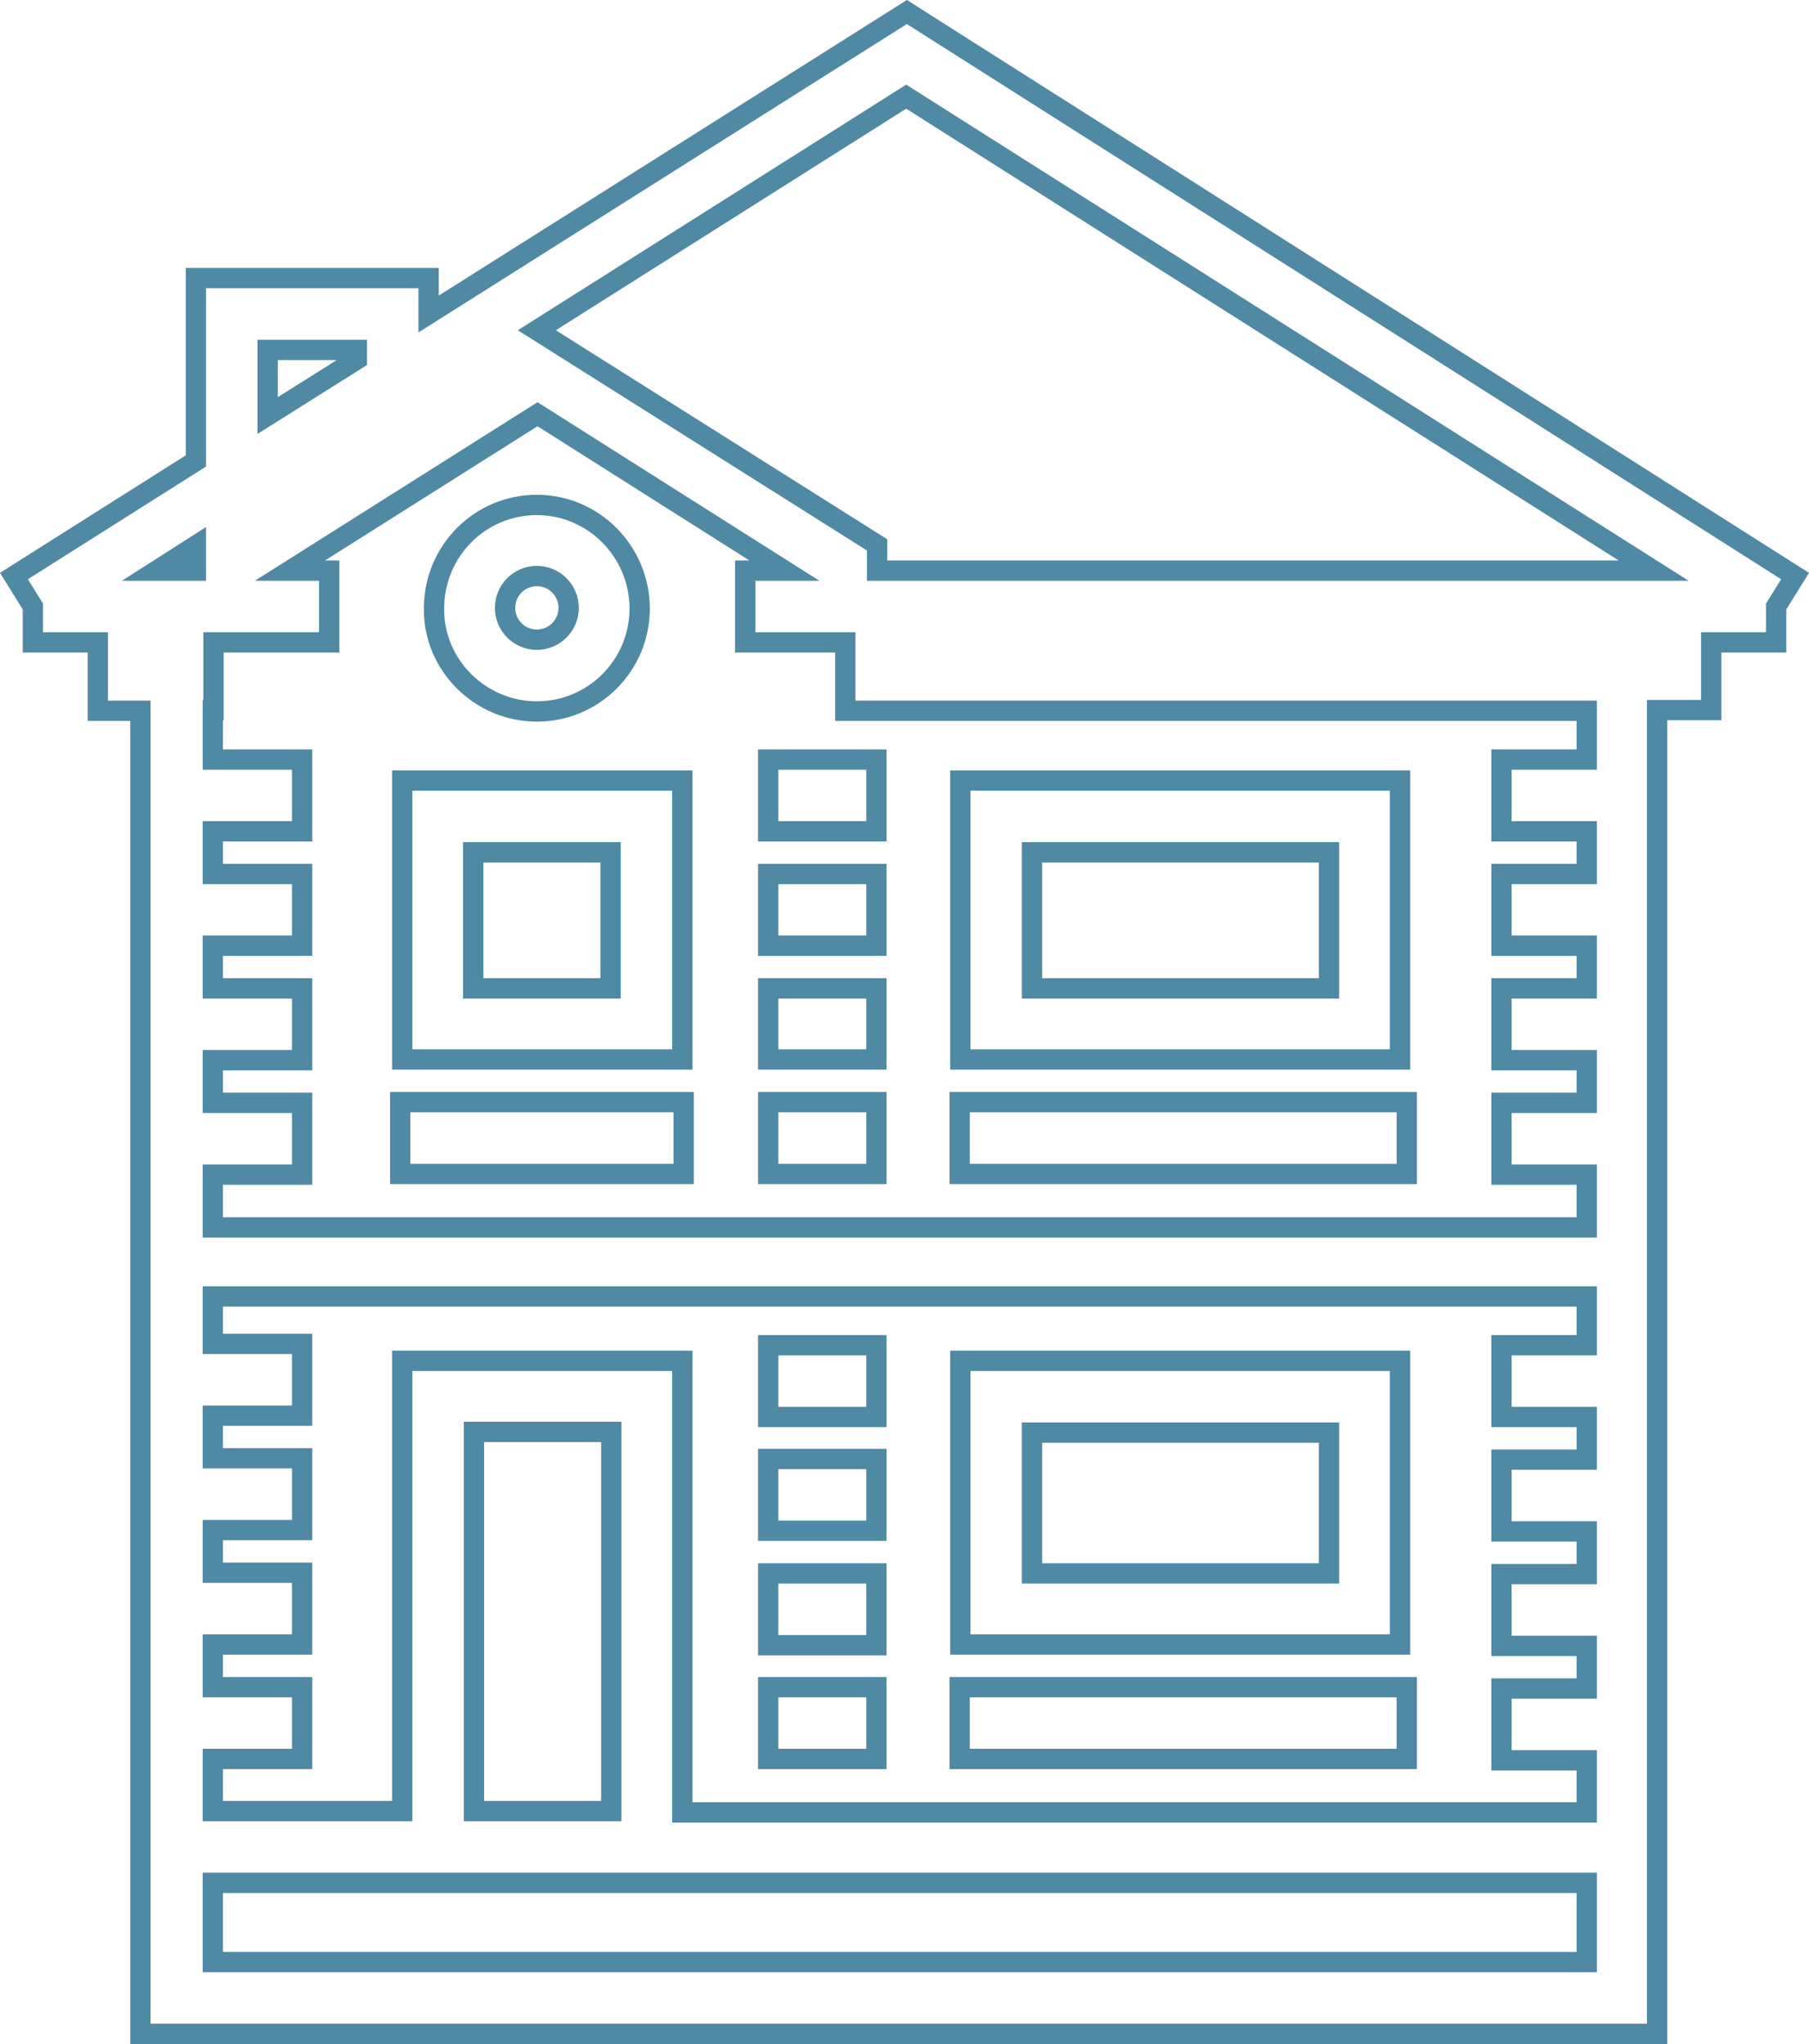 <svg width="100" height="113" viewBox="0 0 100 113" fill="none" xmlns="http://www.w3.org/2000/svg">
<path opacity="0.69" fill-rule="evenodd" clip-rule="evenodd" d="M50.132 0L100 31.67L98.744 33.691V36.076H95.154V39.819H92.162V113H7.202V39.856H4.847V36.076H1.257V33.691L0 31.669L10.269 25.173V14.814H24.254V16.341L50.132 0ZM50.13 1.329L23.132 18.378V15.937H11.39V25.792L1.541 32.023L2.378 33.37V34.953H5.968V38.733H8.324V111.877H91.041V38.696H94.032V34.953H97.622V33.37L98.46 32.022L50.13 1.329ZM50.094 4.679L93.348 32.108H47.925V30.434L28.625 18.258L50.094 4.679ZM30.727 18.257L49.047 29.814V30.985H89.481L50.093 6.008L30.727 18.257ZM14.232 18.782H20.29V20.178L14.232 23.991V18.782ZM15.354 19.905V21.958L18.616 19.905H15.354ZM29.714 22.235L45.298 32.108H41.755V34.953H47.289V38.733H88.273V42.552H83.562V45.397H88.273V48.878H83.562V51.723H88.273V55.204H83.562V58.049H88.273V61.53H83.562V64.375H88.273V68.418H11.204V64.375H16.14V61.53H11.204V58.049H16.14V55.204H11.204V51.723H16.14V48.878H11.204V45.397H16.14V42.552H11.204V38.696H11.241V34.953H17.635V32.108H14.088L29.714 22.235ZM12.325 39.819V41.429H17.262V46.52H12.325V47.755H17.262V52.846H12.325V54.081H17.262V59.172H12.325V60.407H17.262V65.498H12.325V67.295H87.152V65.498H82.44V60.407H87.152V59.172H82.44V54.081H87.152V52.846H82.44V47.755H87.152V46.52H82.44V41.429H87.152V39.856H46.167V36.076H40.633V30.985H41.428L29.713 23.564L17.967 30.985H18.757V36.076H12.363V39.819H12.325ZM23.431 33.639C23.433 30.151 26.224 27.354 29.676 27.354C33.132 27.354 35.921 30.193 35.921 33.643C35.921 37.097 33.127 39.894 29.676 39.894C26.23 39.894 23.392 37.064 23.431 33.639ZM29.676 28.477C26.847 28.477 24.553 30.769 24.553 33.643V33.646L24.553 33.649C24.52 36.437 26.841 38.771 29.676 38.771C32.508 38.771 34.799 36.477 34.799 33.643C34.799 30.804 32.503 28.477 29.676 28.477ZM11.39 29.137V32.108H6.739L11.39 29.137ZM29.676 32.407C29.014 32.407 28.48 32.942 28.48 33.605C28.48 34.268 29.014 34.803 29.676 34.803C30.339 34.803 30.873 34.268 30.873 33.605C30.873 32.942 30.339 32.407 29.676 32.407ZM27.358 33.605C27.358 32.322 28.394 31.284 29.676 31.284C30.958 31.284 31.995 32.322 31.995 33.605C31.995 34.889 30.958 35.926 29.676 35.926C28.394 35.926 27.358 34.889 27.358 33.605ZM41.904 41.429H49.009V46.52H41.904V41.429ZM43.026 42.552V45.397H47.888V42.552H43.026ZM21.674 42.589H38.277V59.134H21.674V42.589ZM22.796 43.712V58.011H37.155V43.712H22.796ZM52.524 42.589H77.953V59.134H52.524V42.589ZM53.646 43.712V58.011H76.831V43.712H53.646ZM25.6 46.557H34.313V55.204H25.6V46.557ZM26.722 47.68V54.081H33.191V47.68H26.722ZM56.488 46.557H74.026V55.204H56.488V46.557ZM57.61 47.68V54.081H72.904V47.68H57.61ZM41.904 47.755H49.009V52.846H41.904V47.755ZM43.026 48.878V51.723H47.888V48.878H43.026ZM41.904 54.081H49.009V59.134H41.904V54.081ZM43.026 55.204V58.011H47.888V55.204H43.026ZM21.562 60.37H38.352V65.46H21.562V60.37ZM22.684 61.493V64.338H37.23V61.493H22.684ZM41.904 60.37H49.009V65.46H41.904V60.37ZM43.026 61.493V64.338H47.888V61.493H43.026ZM52.487 60.37H78.326V65.46H52.487V60.37ZM53.609 61.493V64.338H77.205V61.493H53.609ZM11.204 71.113H88.273V74.931H83.562V77.776H88.273V81.257H83.562V84.102H88.273V87.583H83.562V90.428H88.273V93.909H83.562V96.754H88.273V100.76H37.155V75.792H22.796V100.685H11.204V96.679H16.14V93.834H11.204V90.353H16.14V87.508H11.204V84.027H16.14V81.182H11.204V77.701H16.14V74.856H11.204V71.113ZM12.325 72.236V73.733H17.262V78.824H12.325V80.059H17.262V85.15H12.325V86.385H17.262V91.476H12.325V92.712H17.262V97.802H12.325V99.562H21.674V74.669H38.277V99.636H87.152V97.877H82.44V92.786H87.152V91.551H82.44V86.46H87.152V85.225H82.44V80.134H87.152V78.899H82.44V73.808H87.152V72.236H12.325ZM41.904 73.808H49.009V78.899H41.904V73.808ZM43.026 74.931V77.776H47.888V74.931H43.026ZM52.524 74.669H77.953V91.476H52.524V74.669ZM53.646 75.792V90.353H76.831V75.792H53.646ZM25.638 78.599H34.351V100.685H25.638V78.599ZM26.76 79.722V99.562H33.229V79.722H26.76ZM56.488 78.637H74.026V87.546H56.488V78.637ZM57.61 79.76V86.423H72.904V79.76H57.61ZM41.904 80.097H49.009V85.188H41.904V80.097ZM43.026 81.22V84.064H47.888V81.22H43.026ZM41.904 86.423H49.009V91.514H41.904V86.423ZM43.026 87.546V90.391H47.888V87.546H43.026ZM41.904 92.712H49.009V97.802H41.904V92.712ZM43.026 93.834V96.679H47.888V93.834H43.026ZM52.487 92.712H78.326V97.802H52.487V92.712ZM53.609 93.834V96.679H77.205V93.834H53.609ZM11.204 103.53H88.273V109.032H11.204V103.53ZM12.325 104.653V107.909H87.152V104.653H12.325Z" fill="#00557B"/>
</svg>
